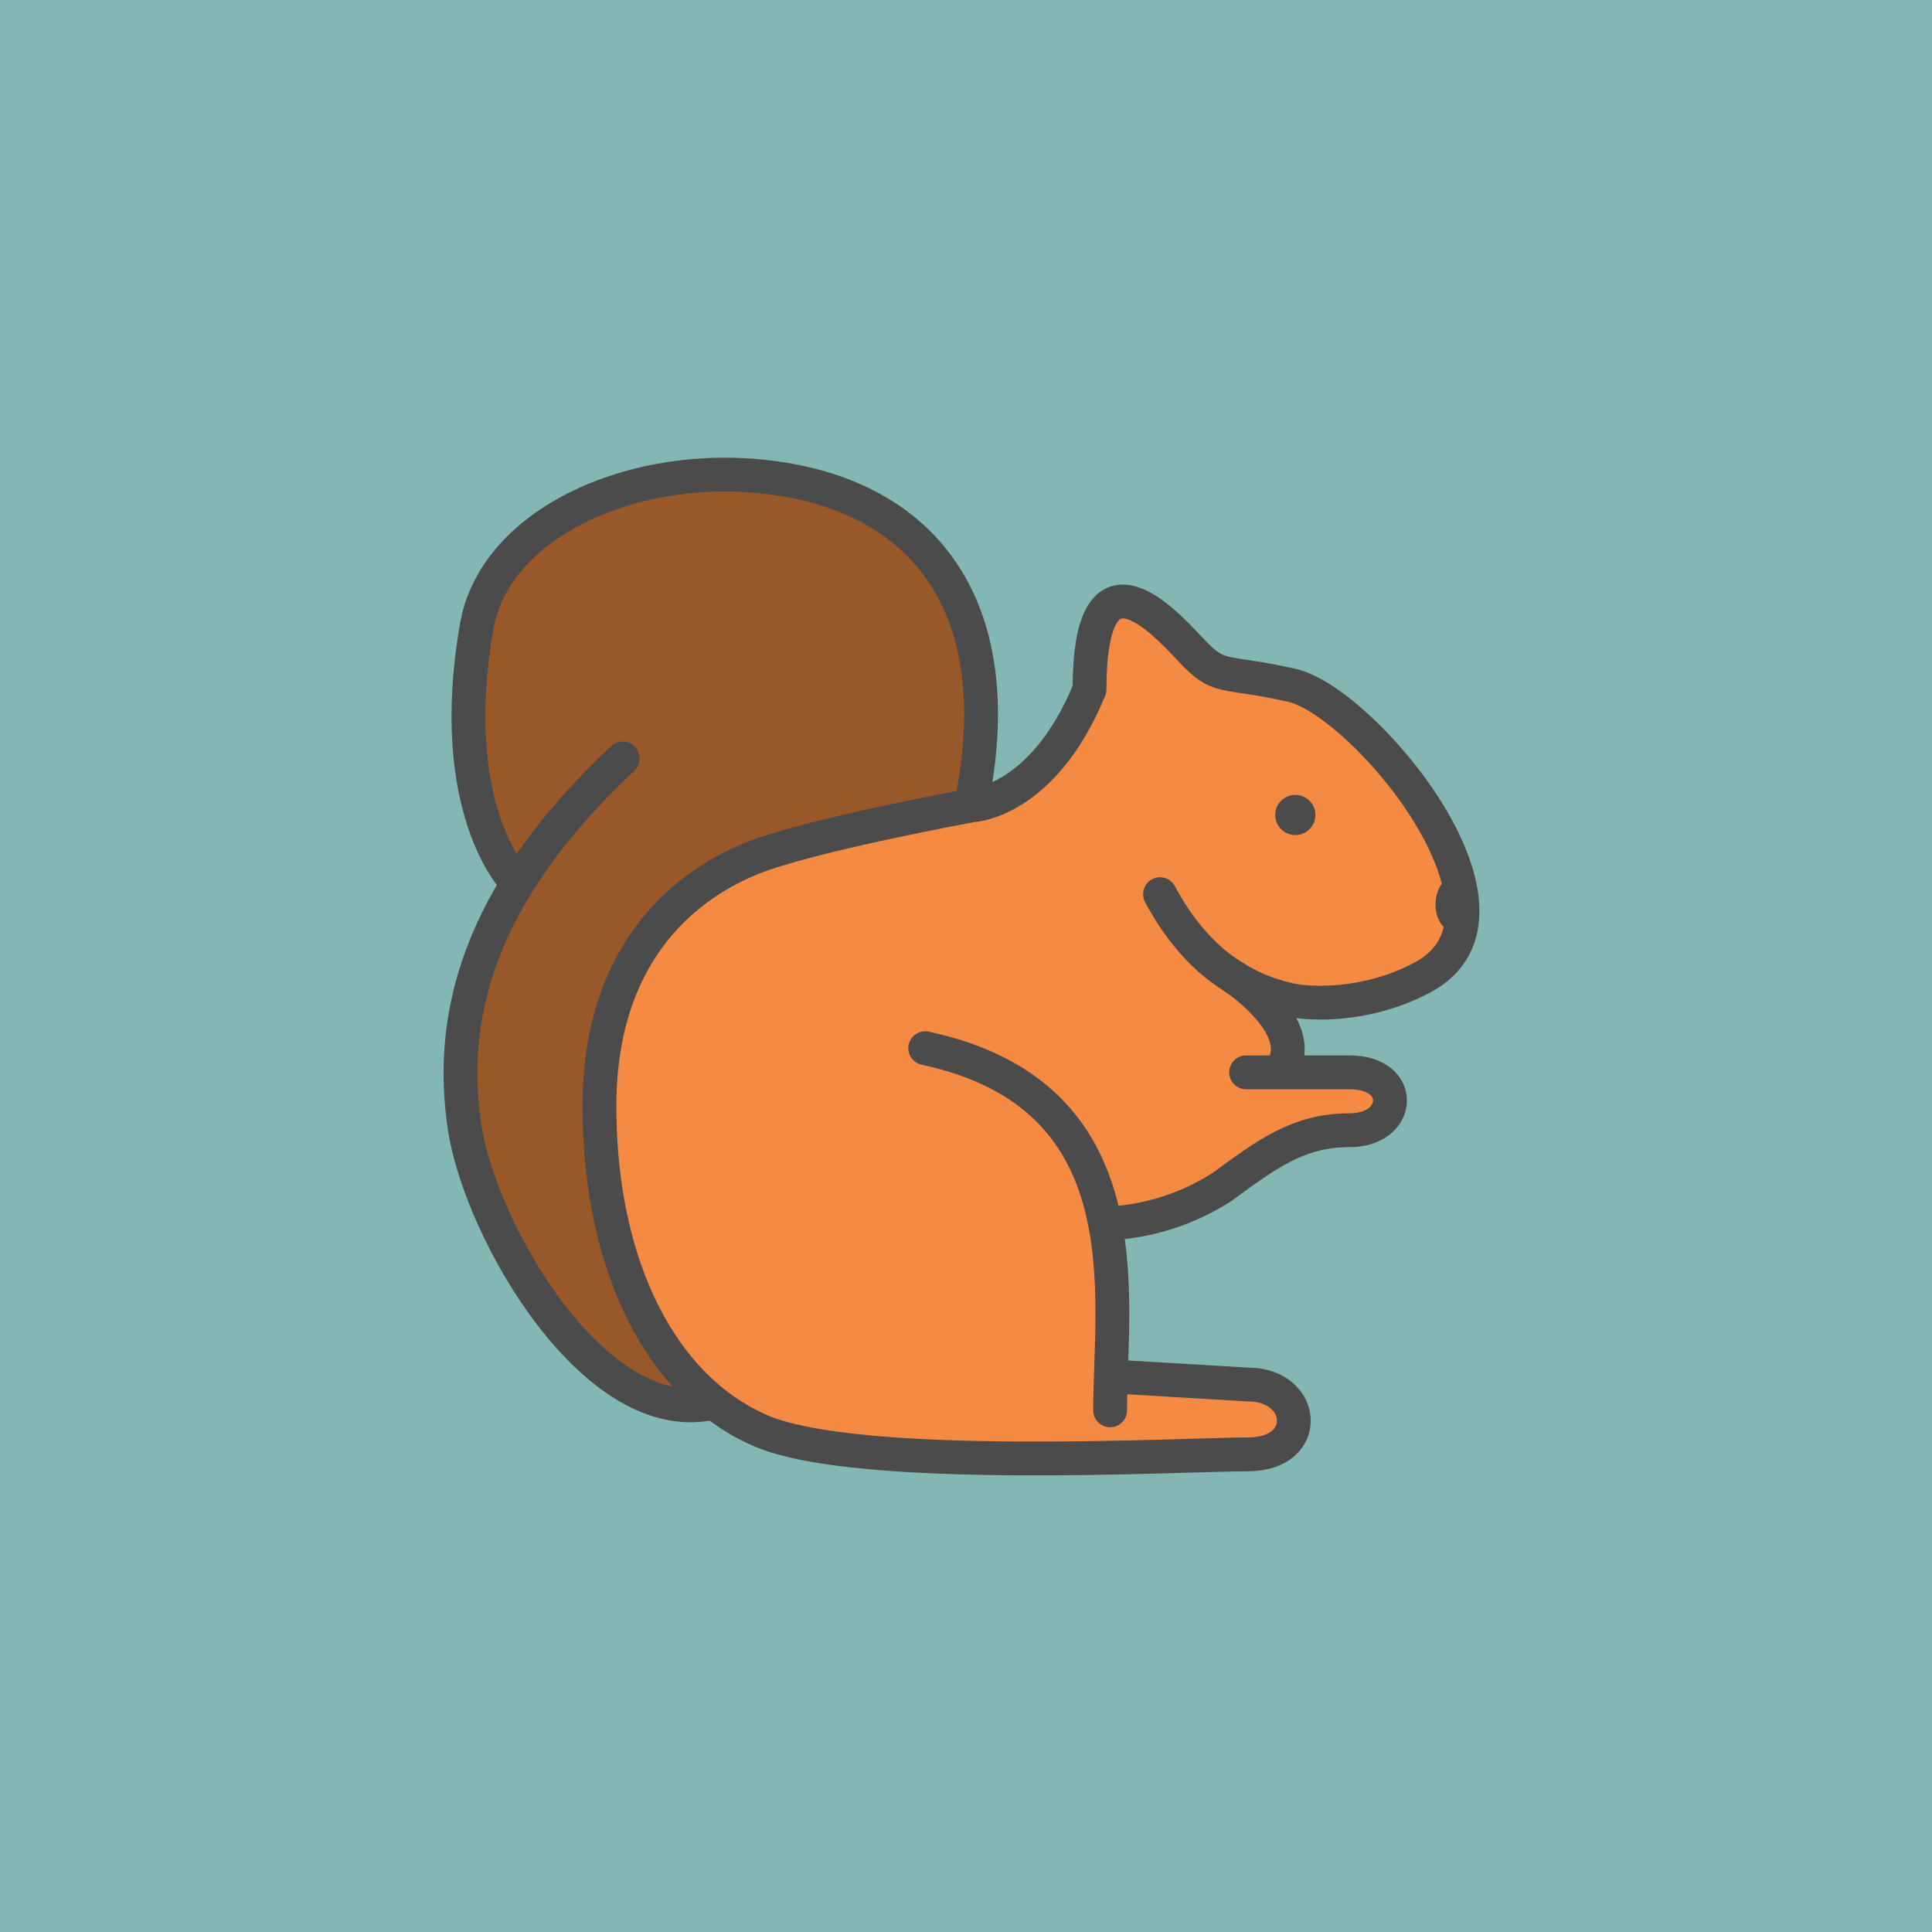 <?xml version="1.0" encoding="UTF-8"?><svg xmlns="http://www.w3.org/2000/svg" viewBox="0 0 400 400"><defs><style>.cls-1,.cls-2{fill:#f58a43;}.cls-3{fill:#98582a;}.cls-4{fill:#83b7b3;}.cls-5{fill:#4b4b4b;}.cls-2,.cls-6{stroke:#4b4b4b;stroke-linecap:round;stroke-linejoin:round;stroke-width:7px;}.cls-6{fill:none;}</style></defs><g id="back"><rect class="cls-4" x="0" width="400" height="400"/></g><g id="Layer_1"><g><g><g><g id="_130_squirrel"><path id="Path_47" class="cls-3" d="m201.31,166.71c0-7.07,6.5-27.9-4.77-44.18-11.26-16.29-27.08-24.5-44.74-24.5-27.7,0-45.89,16.15-51.23,23.35-5.34,7.2-2.56,48.16-.05,52.83,1.61,2.93,3.6,5.64,5.93,8.04,0,0-11.1,28.94-11.1,35.03s3.81,34.59,11.37,43.78c7.56,9.19,22.1,29.67,28.61,29.67s33.9-.89,33.9-.89c0,0,32.08-116.07,32.08-123.14Z"/><path id="Path_45" class="cls-6" d="m201.56,164.03c6.7-36.72-8.62-59.23-38.16-64.58-29.54-5.35-60.79,7.84-64.7,30.21-6.57,37.6,7.81,52.51,7.81,52.51"/><path id="Path_46" class="cls-6" d="m128.92,157.03c-30.87,28.98-35.96,54.41-32.75,76.19,3.21,21.78,27.4,63.48,51.9,57.09"/><path id="Path_42" class="cls-1" d="m294.48,202.4c24.73-13.14-12.15-57.13-26.98-60.49-14.82-3.36-14.82-.8-21.07-7.48-6.25-6.68-20.85-22.13-20.85,8.29-9.63,23.44-23.11,25.17-23.11,25.17,0,0-34.92,5-46.89,9.87-11.97,4.87-31.47,17.92-31.47,51.32s13.11,58.49,33.49,67.2c20.37,8.71,87.49,4.85,100.78,4.85s12.02-14.46,0-14.46h-15.38l-13.62-1.73,1.28-23.91-4.81-13.33s.29,12.76,23.66-1.51c23.37-14.27,18.01-35.73,8.88-40.69-9.13-4.97,11.37,10.05,36.1-3.09Z"/><path id="Path_42-2" class="cls-6" d="m240.17,185.13c1.52,2.87,5.7,10.2,12.6,15.35,3.47,2.6,7,4.17,7.28,4.29.51.22,3.53,1.52,7.22,2.3,3.89.81,15.56,1.51,27.21-4.68,24.73-13.14-12.15-57.13-26.98-60.49s-14.82-.8-21.07-7.48c-6.25-6.68-20.85-22.13-20.85,8.29-9.63,23.44-24.24,24.01-24.24,24.01,0,0-33.79,6.16-45.76,11.02-11.97,4.87-31.47,17.92-31.47,51.32s13.11,58.49,33.49,67.2c20.37,8.71,87.49,4.85,100.78,4.85s12.02-14.46,0-14.46c-9.6-.56-18.67-1.12-28.27-1.68"/><circle id="Oval_12" class="cls-5" cx="268.42" cy="168.9" r="3.12"/><path id="Path_44" class="cls-2" d="m257.99,222.02h21.44c11.56,0,10.73,11.98,0,11.98s-17.31,5.09-26.53,11.82c-6.79,4.33-14.55,6.89-22.59,7.44"/><path id="Path_43" class="cls-6" d="m229.84,292c0-23.56,7.56-65.17-38.28-74.98"/></g><path class="cls-2" d="m255.56,202.38s14,9.25,10.51,17.62"/></g><ellipse class="cls-5" cx="300.94" cy="187.24" rx="3.73" ry="5.59"/></g><circle id="Ellipse_792" class="cls-5" cx="268.18" cy="168.73" r="4.16"/></g></g></svg>